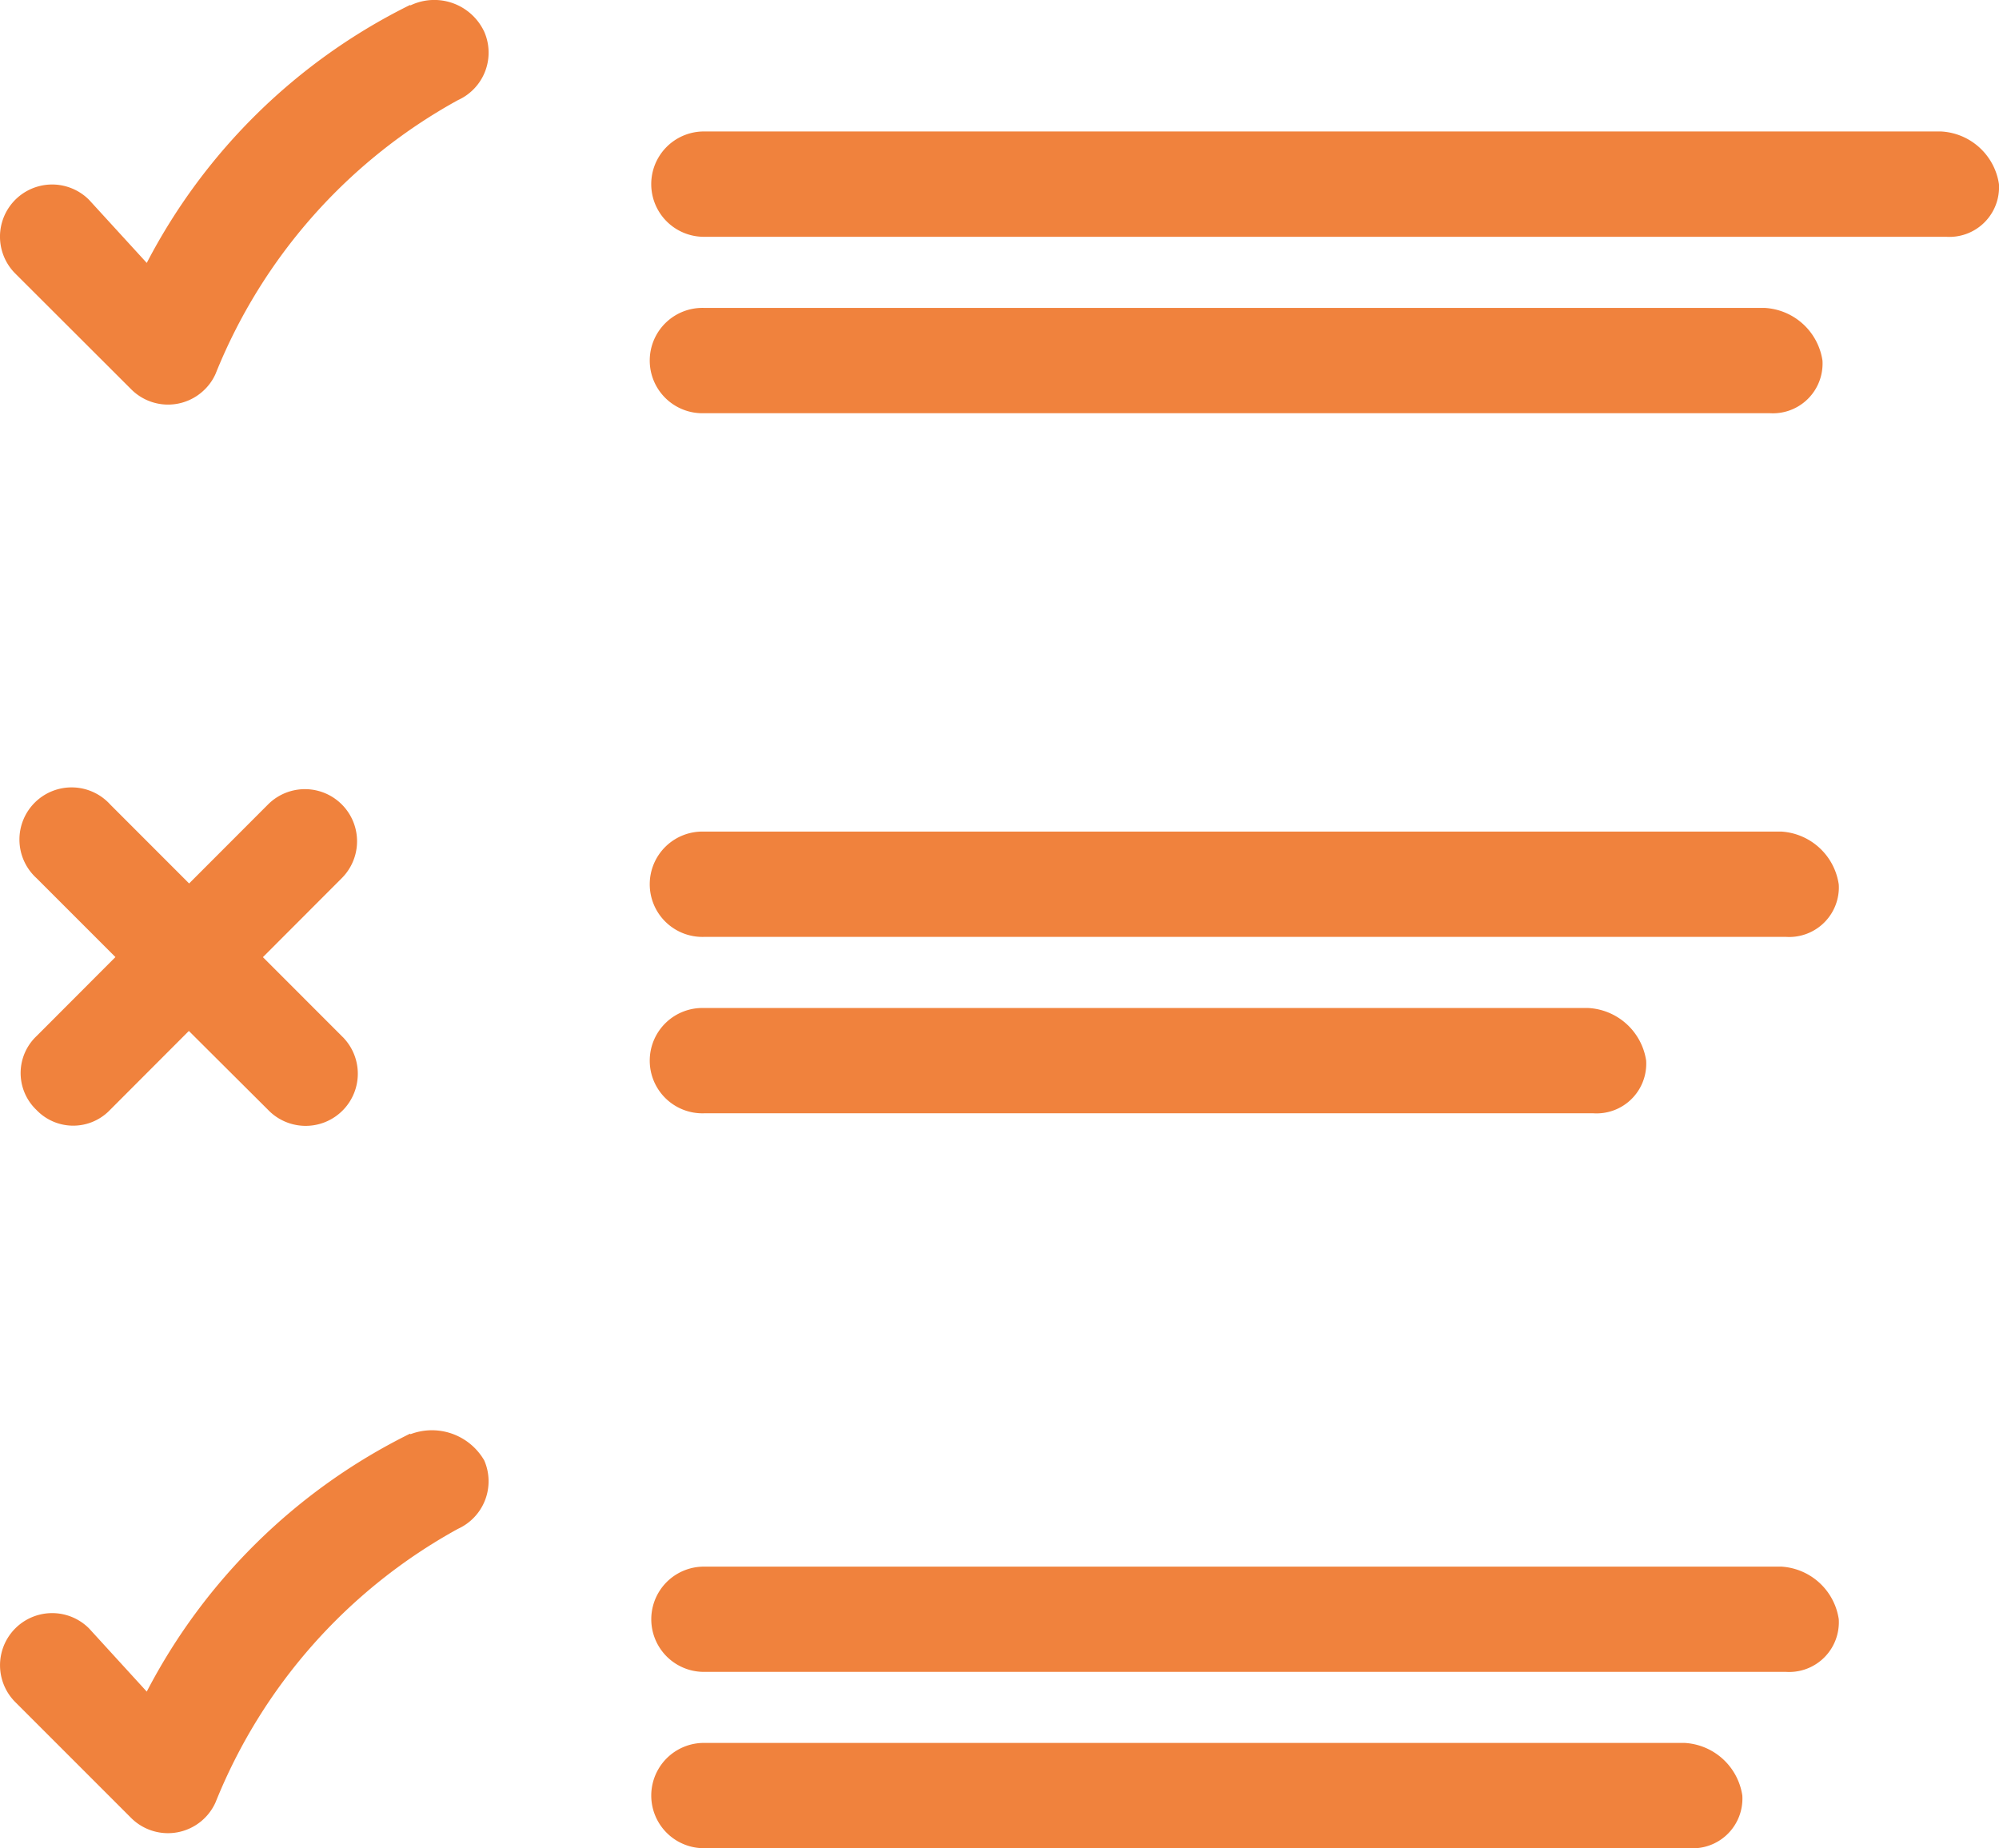 <svg xmlns="http://www.w3.org/2000/svg" xmlns:xlink="http://www.w3.org/1999/xlink" width="47.142" height="43.586" viewBox="0 0 47.142 43.586">
  <defs>
    <clipPath id="clip-path">
      <rect id="Rectangle_2149" data-name="Rectangle 2149" width="47.142" height="43.586" transform="translate(0 0)" fill="#f0823d"/>
    </clipPath>
  </defs>
  <g id="Group_2767" data-name="Group 2767" transform="translate(0 0)" clip-path="url(#clip-path)">
    <path id="Path_2848" data-name="Path 2848" d="M41.992,19.61H16.6a1.242,1.242,0,1,0,0,2.483H42.122A1.171,1.171,0,0,0,43.363,21v0a1.136,1.136,0,0,0,0-.143A1.46,1.46,0,0,0,42,19.609" fill="#f0823d"/>
    <path id="Path_2849" data-name="Path 2849" d="M37.456,23.77H16.6a1.242,1.242,0,1,0,0,2.483H37.58a1.171,1.171,0,0,0,1.241-1.1v0a1.136,1.136,0,0,0,0-.143,1.46,1.46,0,0,0-1.365-1.24" fill="#f0823d"/>
    <path id="Path_2850" data-name="Path 2850" d="M41.992,36.943H16.6a1.241,1.241,0,1,0,0,2.482H42.122a1.171,1.171,0,0,0,1.241-1.1v0a1.152,1.152,0,0,0,0-.144,1.458,1.458,0,0,0-1.371-1.239" fill="#f0823d"/>
    <path id="Path_2851" data-name="Path 2851" d="M39.722,41.1H16.6a1.241,1.241,0,1,0,0,2.483H39.848a1.171,1.171,0,0,0,1.241-1.1v0a1.138,1.138,0,0,0,0-.143,1.459,1.459,0,0,0-1.367-1.24" fill="#f0823d"/>
    <path id="Path_2852" data-name="Path 2852" d="M9.668.118A13.959,13.959,0,0,0,3.461,6.2L2.1,4.712A1.229,1.229,0,1,0,.359,6.449L3.1,9.186a1.227,1.227,0,0,0,1.736-.01,1.2,1.2,0,0,0,.249-.363A12.805,12.805,0,0,1,10.8,2.361a1.229,1.229,0,0,0,.62-1.612A1.3,1.3,0,0,0,9.686.124l-.011,0Z" fill="#f0823d"/>
    <path id="Path_2853" data-name="Path 2853" d="M9.667,33.809A13.96,13.96,0,0,0,3.461,39.89L2.1,38.4a1.229,1.229,0,0,0-1.74,1.737L3.1,42.877A1.23,1.23,0,0,0,5.084,42.5,12.8,12.8,0,0,1,10.8,36.052a1.232,1.232,0,0,0,.62-1.613,1.425,1.425,0,0,0-1.737-.62Z" fill="#f0823d"/>
    <path id="Path_2854" data-name="Path 2854" d="M45.771,3.1H16.6a1.242,1.242,0,1,0,0,2.484H45.9a1.171,1.171,0,0,0,1.241-1.1v0a1.122,1.122,0,0,0,0-.142A1.458,1.458,0,0,0,45.771,3.1" fill="#f0823d"/>
    <path id="Path_2855" data-name="Path 2855" d="M41.614,7.261H16.6a1.242,1.242,0,1,0,0,2.483H41.738a1.171,1.171,0,0,0,1.241-1.1v0a1.138,1.138,0,0,0,0-.143,1.46,1.46,0,0,0-1.365-1.24" fill="#f0823d"/>
    <path id="Path_2856" data-name="Path 2856" d="M.855,26.169a1.2,1.2,0,0,0,1.7.044l0,0,.041-.041,1.858-1.861,1.868,1.861a1.23,1.23,0,0,0,1.793-1.684.444.444,0,0,0-.037-.038l-.015-.015L6.2,22.571l1.861-1.864A1.228,1.228,0,0,0,6.321,18.97L4.46,20.833,2.6,18.972A1.23,1.23,0,1,0,.846,20.694l.015.014,1.861,1.861L.862,24.432a1.2,1.2,0,0,0-.044,1.7l0,0c.012.014.026.026.039.039" fill="#f0823d"/>
  </g>
</svg>
